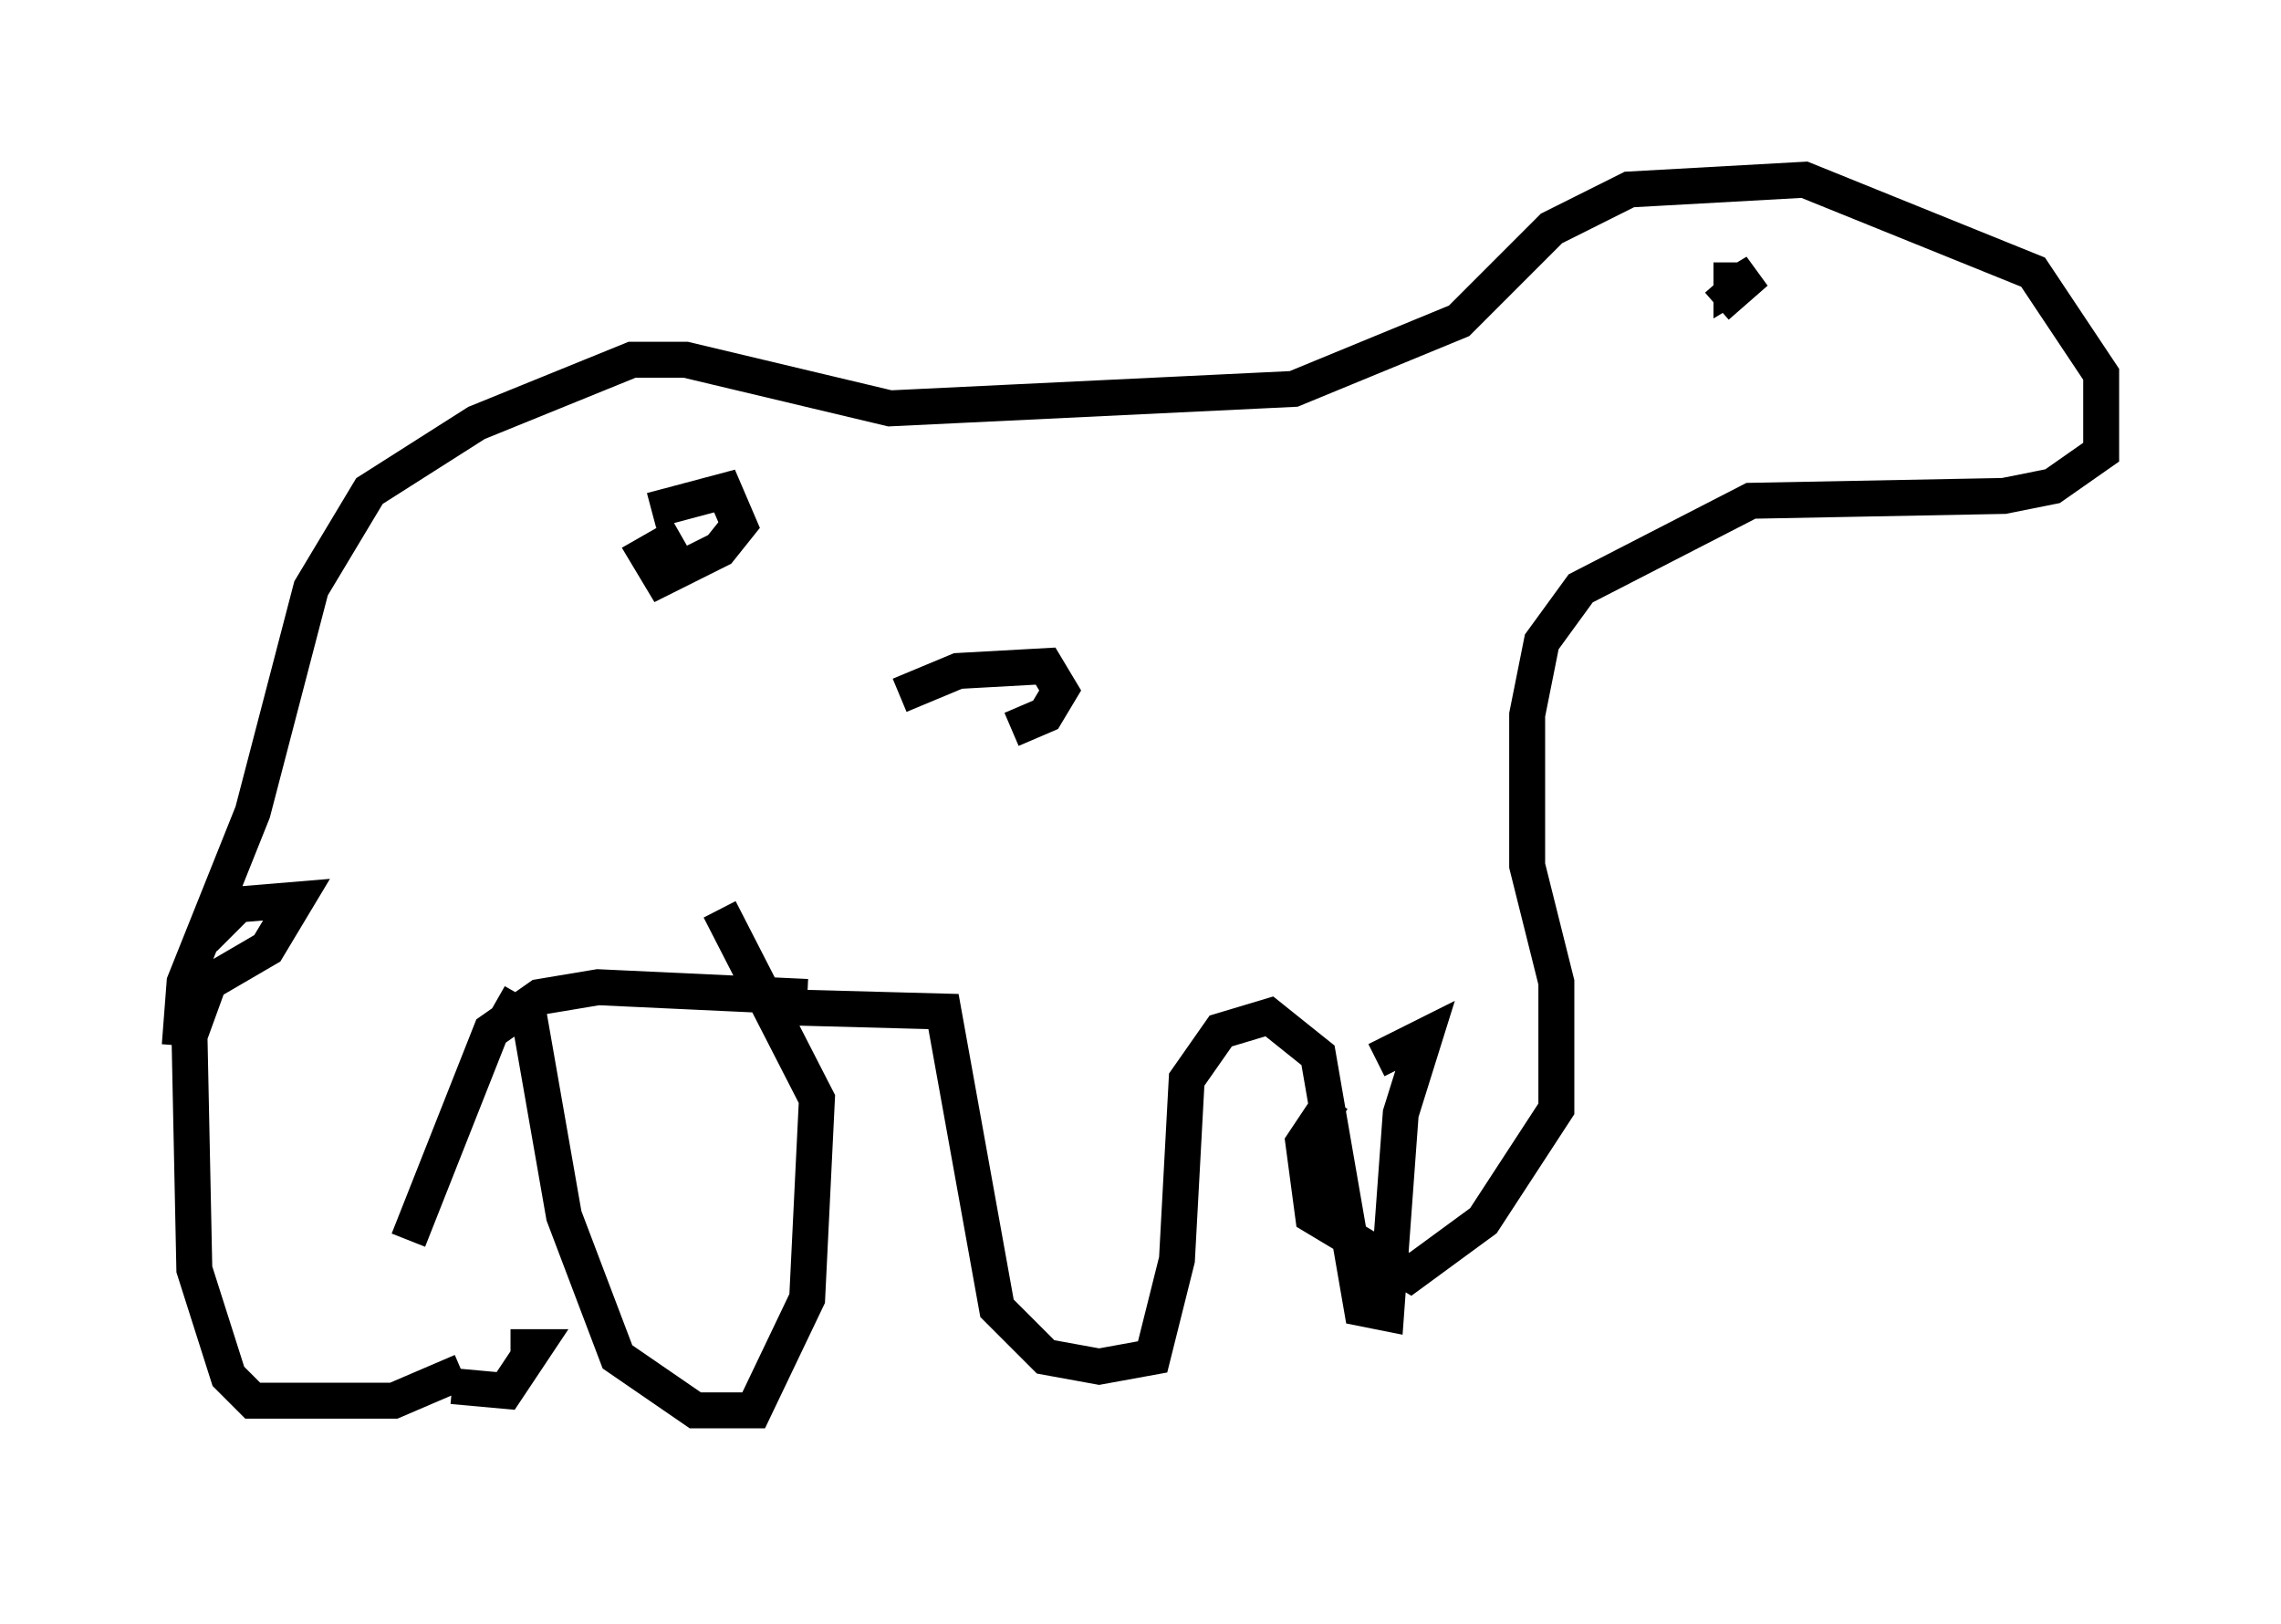 <?xml version="1.0" encoding="utf-8" ?>
<svg baseProfile="full" height="45.182" version="1.1" width="63.45" xmlns="http://www.w3.org/2000/svg" xmlns:ev="http://www.w3.org/2001/xml-events" xmlns:xlink="http://www.w3.org/1999/xlink"><defs /><rect fill="white" height="45.182" width="63.45" x="0" y="0" /><path d="M11.36, 40.182 m0.0, -5.683 l2.3, -5.819 1.353, -0.947 l1.624, -0.271 5.819, 0.271 m-1.218, 0.271 l5.007, 0.135 1.488, 8.254 l1.353, 1.353 1.488, 0.271 l1.488, -0.271 0.677, -2.706 l0.271, -5.007 0.947, -1.353 l1.353, -0.406 1.353, 1.083 l1.218, 7.036 0.677, 0.135 l0.406, -5.548 0.677, -2.165 l-1.353, 0.677 m-25.71, 9.066 l1.488, 0.135 0.812, -1.218 l-0.677, 0.0 m-1.353, 0.677 l-1.894, 0.812 -3.924, 0.0 l-0.677, -0.677 -0.947, -2.977 l-0.135, -6.495 0.541, -1.488 l1.624, -0.947 0.812, -1.353 l-1.624, 0.135 -0.947, 0.947 m-0.677, 2.977 l0.135, -1.759 1.894, -4.736 l1.624, -6.225 1.624, -2.706 l2.977, -1.894 4.33, -1.759 l1.488, 0.0 5.683, 1.353 l11.231, -0.541 4.601, -1.894 l2.571, -2.571 2.165, -1.083 l4.871, -0.271 6.36, 2.571 l1.894, 2.842 0.0, 2.165 l-1.353, 0.947 -1.353, 0.271 l-7.036, 0.135 -4.736, 2.436 l-1.083, 1.488 -0.406, 2.03 l0.0, 4.195 0.812, 3.248 l0.0, 3.518 -2.03, 3.112 l-2.03, 1.488 -2.706, -1.624 l-0.271, -2.03 0.812, -1.218 m10.69, -22.057 l1.083, -0.947 -0.677, 0.406 l0.0, -0.677 m-34.37, 20.568 l0.947, 0.541 0.947, 5.413 l1.488, 3.924 2.165, 1.488 l1.624, 0.0 1.488, -3.112 l0.271, -5.548 -2.706, -5.277 m-1.894, -11.096 l2.03, -0.541 0.406, 0.947 l-0.541, 0.677 -1.624, 0.812 l-0.406, -0.677 0.947, -0.541 m6.089, 4.465 l1.624, -0.677 2.436, -0.135 l0.406, 0.677 -0.406, 0.677 l-0.947, 0.406 " fill="none" stroke="black" stroke-width="1" /></svg>